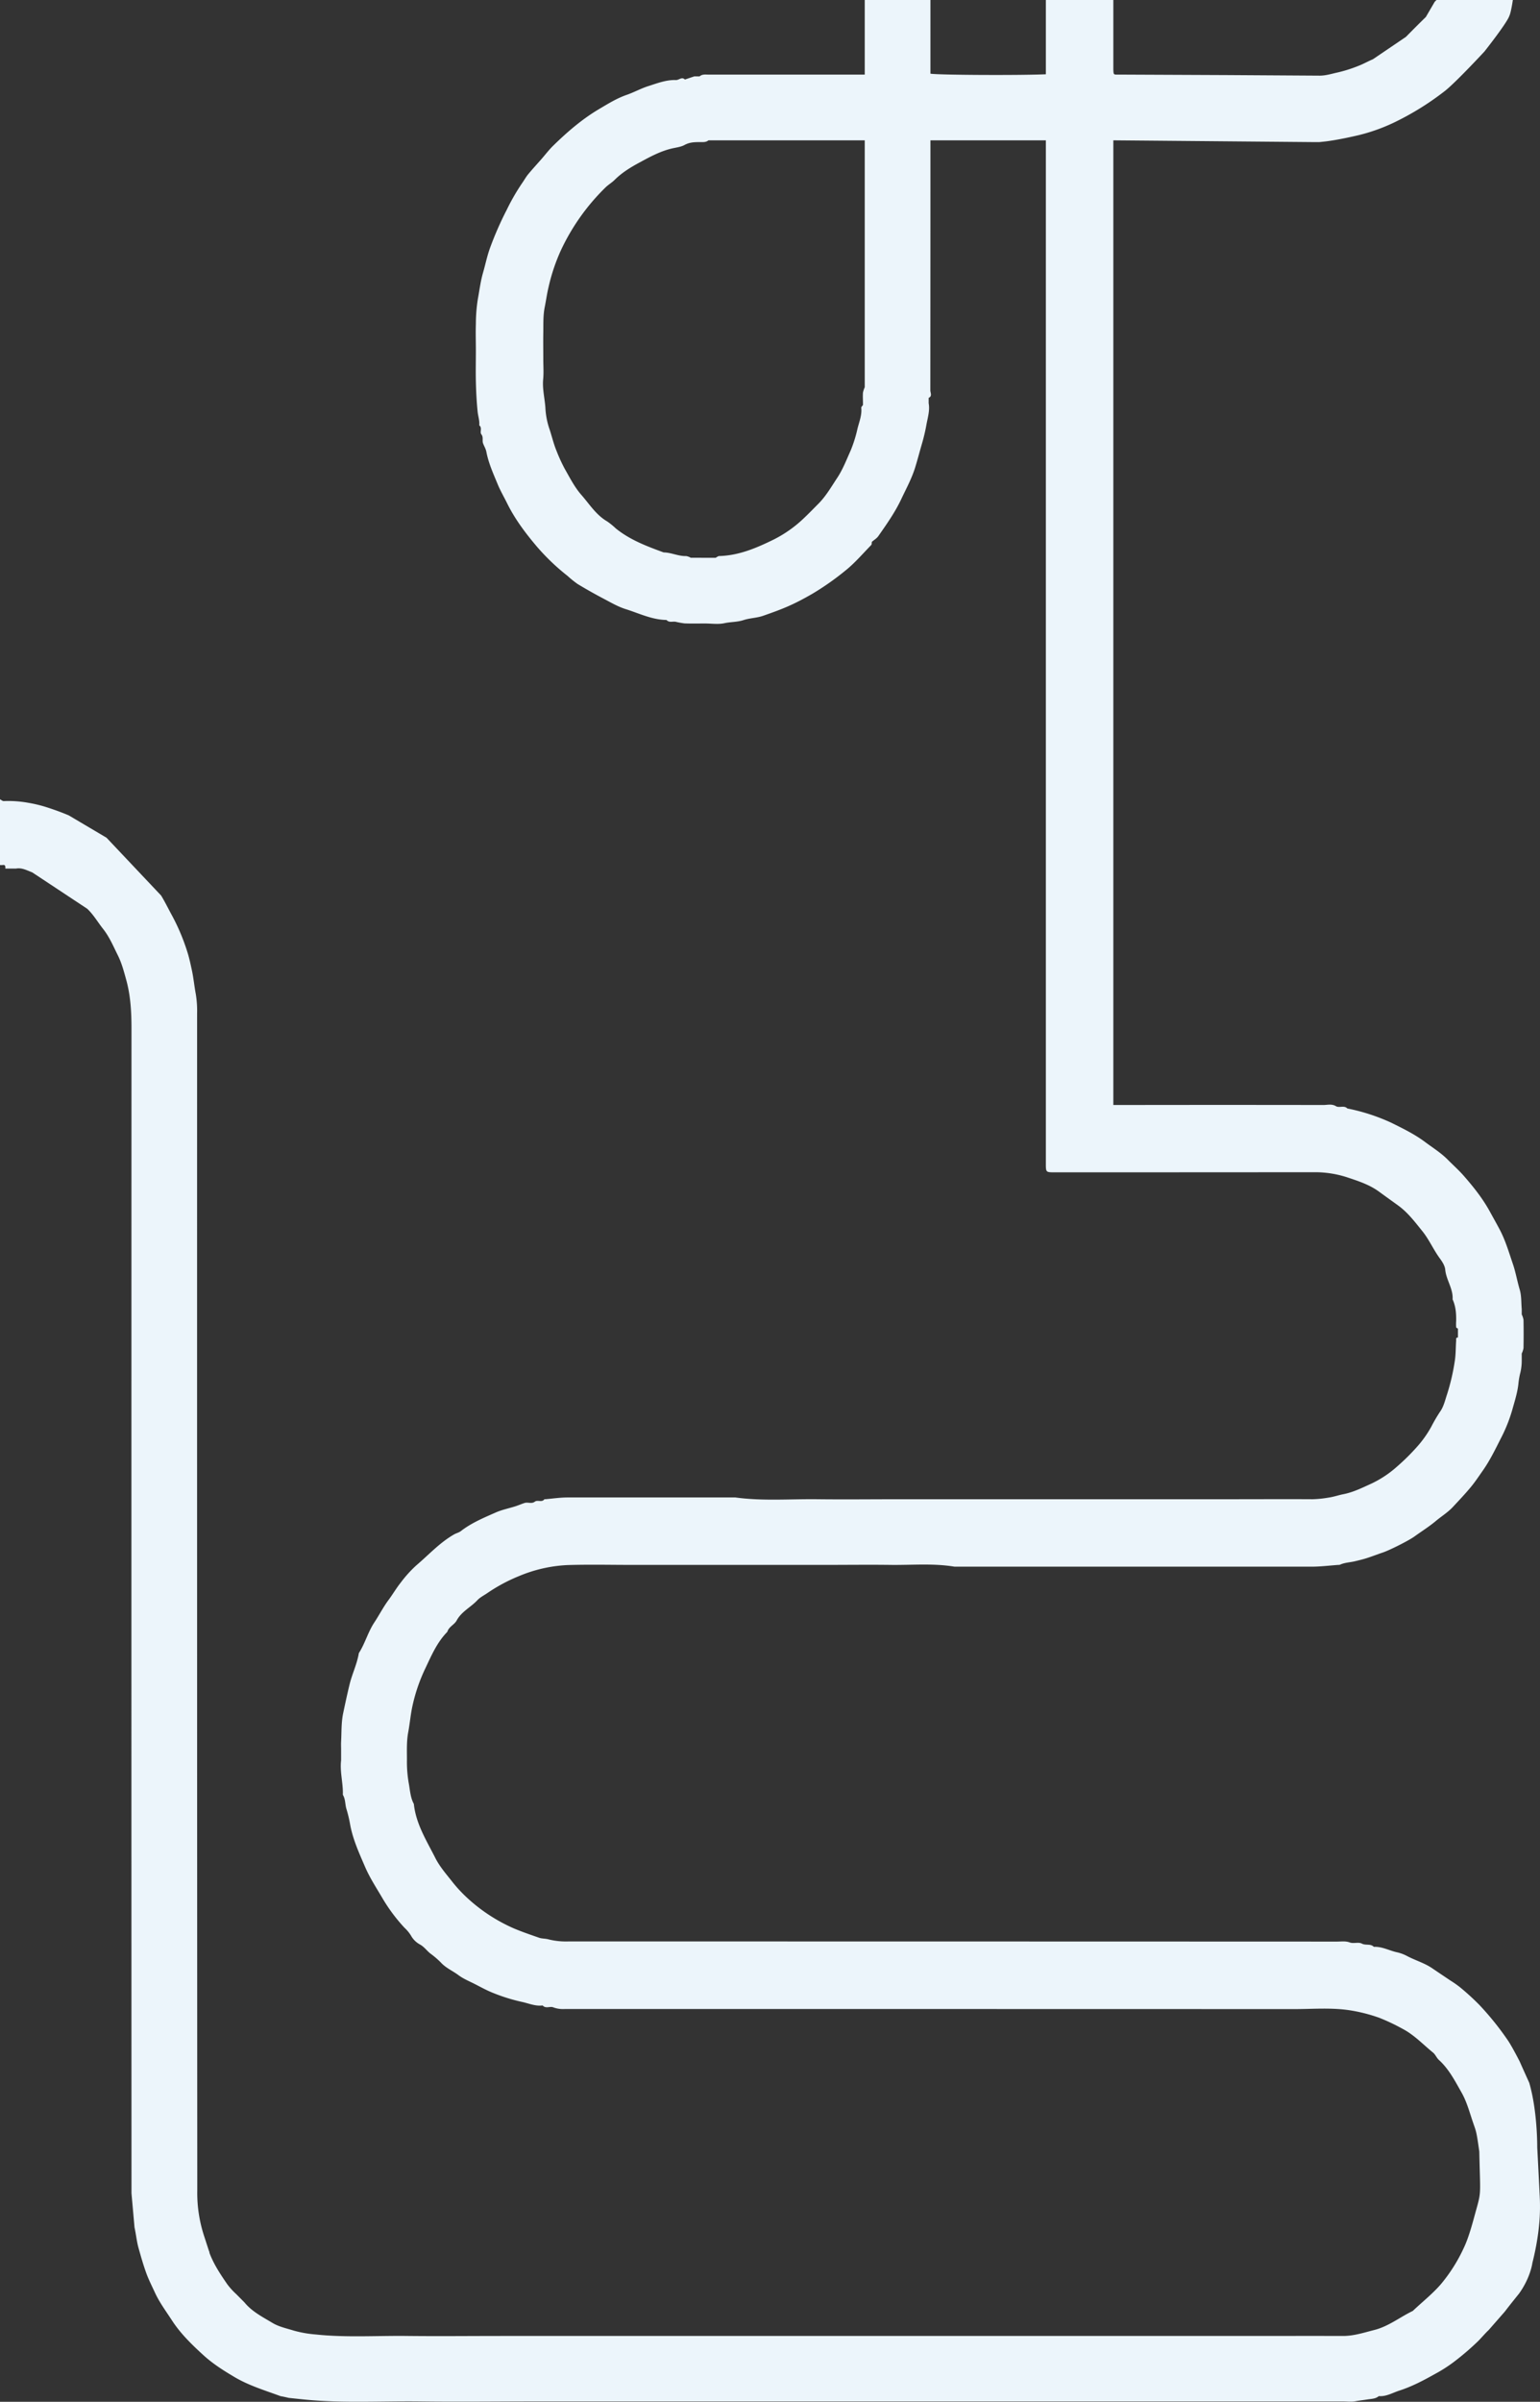 <svg xmlns="http://www.w3.org/2000/svg" viewBox="0 0 867.29 1352.16"><rect x="0" y="0" width="867.29" height="1352.16" fill="#333333" stroke="none"/><title>content-bg</title><g id="bf95ae8a-7867-4c04-81be-07c43dc28ea4" data-name="Layer 2"><g id="b88bbb9a-1b15-422b-9583-f3c30aae8cf9" data-name="Layer 1"><path d="M75.76,1254c.85,3.81,1.2,7.8,2.27,11.61,1.33,4.77,2.69,9.54,4.38,14.19,1.36,3.75,3.21,7.33,4.89,11,2.58,5.56,6.24,10.44,9.55,15.55,4.85,7.48,11.23,13.66,17.74,19.6,5.12,4.67,11,8.44,17,12,8,4.84,16.86,7.55,25.55,10.72,1.82.67,0,0,5.47,1.29,3.19.33,6.38.69,9.58,1,21.5,2.06,43.06.72,64.59,1s43.33,0,65,0H756.24c2.34,0,4.73.32,7-.09s4.73-.69,7.07-1.06c2.05-.33,4.43-.29,6.2-1.85,4.11.34,7.56-1.77,11.27-3,7.13-2.28,13.66-5.69,20.15-9.34a81.9,81.9,0,0,0,11.08-7.08,150.7,150.7,0,0,0,13.63-11.73c1.37-1.38,4.25-4.69,5.71-6l7-8c4.08-4.61,0,0,10.13-12.55C862,1282.19,863,1274,863,1274c5.42-21.64,4.27-34.33,4-40.25-.28-6.11-1.26-24.8-1.26-24.8s.19-20.31-4.51-36.39c-5.75-12.71-5.3-11.83-5.3-11.83s-4.06-8-6.55-11.77a162.37,162.37,0,0,0-16.26-20.25,140.18,140.18,0,0,0-10.87-9.92,57.65,57.65,0,0,0-5.42-3.79c-3.38-2.29-6.79-4.54-10.16-6.85-4.5-3.09-9.8-4.53-14.56-7.11a22.35,22.35,0,0,0-5.65-2c-4.26-1-8.22-3.23-12.75-3-1.84-1.94-4.53-.67-6.76-1.83-1.85-1-4.67.12-6.73-.63-2.49-.92-4.87-.49-7.27-.5Q536.47,1093,320,1093a40.6,40.6,0,0,1-11-1.15c-1.9-.54-3.81-.35-5.58-1-4.79-1.68-9.62-3.31-14.29-5.31a94.59,94.59,0,0,1-27-18,78.34,78.34,0,0,1-7.86-8.71c-3.27-4.1-6.75-8.16-9.08-12.77-4.93-9.77-10.94-19.19-12.12-30.47-2-3.66-2.14-7.83-2.89-11.78a69.54,69.54,0,0,1-1-13.06c0-5.2-.25-10.37.73-15.62.84-4.49,1.25-9.11,2.15-13.64a96.28,96.28,0,0,1,7.55-22.38c3.41-7.19,6.57-14.59,12.31-20.41.83-2.88,3.95-4,5.23-6.34,2.73-5.11,8-7.5,11.73-11.51,1.47-1.58,3.55-2.6,5.38-3.84a94.67,94.67,0,0,1,18-9.69,80,80,0,0,1,27.38-6.22c12.16-.38,24.33-.09,36.5-.09H465c12.16,0,24.33-.16,36.49,0s24.1-1,36.08,1q100.5,0,201,0c5,0,10.06-.63,15.09-1a2.67,2.67,0,0,0,1-.11c2.6-1.23,5.48-1.25,8.21-1.9,2.12-.5,4.25-1,6.32-1.64,3.23-1,6.4-2.26,9.62-3.34,3.79-1.28,14.52-6.66,17.76-9,4-2.9,8.16-5.47,12-8.68,3.17-2.67,6.78-4.86,9.65-7.94,3.34-3.59,6.73-7.15,9.87-10.92,2.52-3,4.73-6.34,7-9.58,3.94-5.6,6.93-11.75,10-17.83a87.09,87.09,0,0,0,6.56-16.27c1.37-4.95,3-9.87,3.51-15.09a40.75,40.75,0,0,1,1.08-6A29.43,29.43,0,0,0,857,766v-4a11.14,11.14,0,0,0,1-3.06q.15-7.94,0-15.88a11.14,11.14,0,0,0-1-3.06v-3c-.33-3.69-.1-7.56-1.14-11-1.42-4.77-2.23-9.68-3.84-14.39-2.14-6.27-4-12.66-7-18.58-1.93-3.71-4-7.34-6-11-4-7.3-9.13-13.73-14.55-19.94-2.84-3.26-6.1-6.15-9.15-9.23-3.85-3.89-8.49-6.73-12.84-10-5.93-4.41-12.49-7.59-19-10.81a110,110,0,0,0-24.67-8c-1.87-1.94-4.55-.16-6.45-1.3-2.39-1.43-4.84-.64-7.21-.65q-56.49-.1-113,0H627V79l113,1h3c4.26-.44,4.26-.44,7.08-.88,5.2-.83,10.17-1.88,15.22-3.06a102.72,102.72,0,0,0,20-7.18A157.68,157.68,0,0,0,814,51c6.51-5.27,22-22,22-22s12.66-16,14-20c1-2,2-9,2-9H809l-1,1-5,8.57c-3.79,3.68-7.51,7.43-11.22,11.19l-18.59,12.6c-2.81,1.18-5.44,2.7-8.34,3.8a79.09,79.09,0,0,1-11.33,3.59c-3.48.75-7,1.91-10.61,1.84l-52.51-.33L631.76,42h-2.49c-2.15,0-2.15,0-2.27-3V0H589V41.82c-15.62.67-60.8.41-65-.34V0H487V42H399.08c-1.75,0-3.58-.33-5.08,1h-3l-5.27,1.77c-1.77-1.73-3.34.36-5.07.3-5.43-.2-10.49,1.8-15.55,3.41-4.24,1.35-8.22,3.59-12.38,5-5.66,2-10.62,5.14-15.62,8.09C327.7,67.17,319.4,74.35,311.57,82c-2.43,2.37-4.5,5.12-6.74,7.68-2.47,2.81-5,5.56-7.39,8.44-1.29,1.57-2.26,3.39-3.45,5.06a118.17,118.17,0,0,0-8.59,14.92,185.47,185.47,0,0,0-9.46,21.57c-1.64,4.54-2.57,9.25-3.91,13.86-1.39,4.82-2,9.84-2.91,14.76A89.94,89.94,0,0,0,268,182.33c-.17,5,0,10,0,15,0,5.83-.13,11.66,0,17.48s.43,11.41,1,17.06c.27,2.53,1.17,5,.91,7.59,1.82,1.39.19,3.76,1.14,5,1.35,1.74.39,3.52,1,5.15s1.54,3.08,1.85,4.71c1.22,6.44,3.94,12.38,6.4,18.35,1.51,3.65,3.59,7.2,5.35,10.78,4.45,9,10.46,16.9,16.85,24.44a123.31,123.31,0,0,0,17.14,16.34,57.35,57.35,0,0,0,5.63,4.54c4.77,2.89,9.64,5.63,14.57,8.23,4.09,2.15,8.16,4.55,12.52,5.92,7.55,2.36,14.79,6,23,6.11,1.44,1.61,3.37.75,5.08,1a45,45,0,0,0,5.09.93c3.82.15,7.65.05,11.48.05,3.67,0,7.46.6,11-.17s7.21-.58,10.73-1.74,7.48-1.18,11-2.41c10.78-3.76,16.85-6.08,27.84-12.45a152.5,152.5,0,0,0,18.51-13c5.31-4.23,9.78-9.51,14.55-14.39.37-.37.27-1.2.39-1.82,1.22-1.05,2.72-1.91,3.62-3.2,4.71-6.75,9.48-13.48,13-21,2.75-5.82,5.84-11.48,7.76-17.69,1.37-4.43,2.52-8.93,3.82-13.36A103.64,103.64,0,0,0,521.76,239c.7-3.88,2-7.88,1.24-12v-3c2.18-1,.93-2.89.94-4.28Q524,149.36,524,79h65V653.83c0,.84,0,1.67,0,2.5.07,3.31.37,3.6,3.71,3.67h2.5q72.72,0,145.46-.06a58.35,58.35,0,0,1,18.73,3.11c6,2,12,4,17.27,7.85,3.57,2.63,7.19,5.19,10.78,7.8,5.49,4,9.4,9.25,13.56,14.39,3.86,4.78,6.27,10.48,9.9,15.41,1.35,1.84,2.77,4.06,3,6.21.51,5.87,4.56,10.79,4.16,16.82,1.78,3.88,2.08,8,2,12.18a27.08,27.08,0,0,0,0,3.49c0,.3.62.54,1,.8v5c-1.38,0-.94,1.07-1,1.79-.28,3.87-.16,7.7-.8,11.62a118.26,118.26,0,0,1-4.24,18.3c-1.17,3.5-2,7.33-4.14,10.22a92.13,92.13,0,0,0-4.9,8.43,62.94,62.94,0,0,1-7,10.08,123.26,123.26,0,0,1-12.37,12.35,60.26,60.26,0,0,1-14.08,9.36c-5.23,2.37-10.28,4.93-16,6.06-2.73.53-5.38,1.49-8.22,1.89a62.79,62.79,0,0,1-9.1.94c-15.49-.09-31,0-46.49,0h-186c-15.5,0-31,.18-46.49,0s-30.76,1.11-46.08-1c-31.5,0-63,0-94.49,0-4.19,0-8.39.63-12.58,1-.17,0-.43-.07-.49,0-1.42,2-3.83.17-5.43,1.39-1.79,1.35-3.86.12-5.71.71s-3.46,1.32-5.22,1.88c-3.68,1.17-7.54,1.93-11.05,3.48-6.81,3-13.7,5.87-19.66,10.49-1.07.83-2.54,1.14-3.74,1.82-8.07,4.58-14.28,11.47-21.26,17.39a68.85,68.85,0,0,0-8.86,9.79c-2.45,3.07-4.44,6.5-6.78,9.67-3,4-5.28,8.51-8,12.62-3.68,5.52-5.27,11.92-8.8,17.4-1,6.17-3.83,11.77-5.28,17.85-1.27,5.29-2.43,10.64-3.55,16s-.86,10.69-1.16,16c-.08,1.5,0,3,0,4.5v6c-.74,6.25,1.05,12.37,1,18.58a2.19,2.19,0,0,0,.07,1c1.41,2.38,1.15,5.17,1.9,7.71a72.08,72.08,0,0,1,2,8.17c1.46,8.65,5.09,16.54,8.51,24.48,2.57,6,6.15,11.48,9.46,17.09a95.59,95.59,0,0,0,12.75,17.22,21.13,21.13,0,0,1,3.68,4.45,12.54,12.54,0,0,0,4.88,4.89c2.46,1.29,3.89,3.45,5.89,5.08a49.82,49.82,0,0,1,5.89,5c2.84,3.19,6.74,4.8,10.06,7.27,2.81,2.1,6.19,3.46,9.36,5.08s6.55,3.5,10,4.87a100.62,100.62,0,0,0,16.38,5.11c3.86.83,7.57,2.54,11.67,2,1.75,2,4.2.29,6,1.08a15.89,15.89,0,0,0,6.62.92q205.25,0,410.49.06c10.86,0,21.75-1,32.6.85a91.7,91.7,0,0,1,15.36,4,112.18,112.18,0,0,1,13,6.13c6.65,3.41,11.69,8.88,17.38,13.5,1.33,1.07,2,2.94,3.26,4.1,5.65,5.12,9.06,11.8,12.73,18.26,3,5.24,4.53,11.1,6.47,16.81,1.85,5.43,1.91,4.58,3.59,16.51.52,24.62,1.23,22.19-1.85,33.21-1.4,5-3.74,14.41-6.73,20.74a91.4,91.4,0,0,1-12.91,20.59c-4.68,5.47-10.44,10-15.73,15a1.53,1.53,0,0,1-.38.29c-7.21,3.51-13.62,8.67-21.57,10.67-5.81,1.47-11.51,3.37-17.63,3.35-17.5-.06-35,0-52.5,0h-421c-17.66,0-35.33.19-53,0-17.36-.24-34.74,1-52.09-.85a64.11,64.11,0,0,1-12.15-2.13c-4.13-1.28-8.54-2.2-12.16-4.39-5.54-3.34-11.5-6.33-15.74-11.53l-4.6-4.64A39.59,39.59,0,0,1,128,1286c-3.79-5.5-7.5-11.07-9.92-17.36-.17-.43-.12-1-.38-1.33L115,1259a78,78,0,0,1-3.9-25.85Q110.94,902,111,570.77a59,59,0,0,0-.73-11.13c-.85-4.49-1.27-9.12-2.25-13.62-.73-3.35-1.44-6.72-2.48-10a116,116,0,0,0-8.8-20.85c-2-3.66-3.83-7.45-6-11L60,471.63,38.74,459.05c-4.24-1.81-8.61-3.36-13-4.76A74.19,74.19,0,0,0,16.16,452,62.6,62.6,0,0,0,2.08,451C1.41,451,.7,450.33,0,450v37a9.47,9.47,0,0,0,1.41,0c1.78-.3,1.61.9,1.59,2H9c3.34-.65,6.27,1.07,9.13,2.12l31,20.5c3.54,3.33,5.92,7.54,8.9,11.3,3.64,4.58,5.83,9.9,8.38,15,2.14,4.31,3.36,8.95,4.64,13.59,2.54,9.12,3,18.38,3,27.77q-.08,327.75,0,655.49ZM389,314a7.66,7.66,0,0,0-2.58-.95c-4.38.15-8.35-2-12.68-2.05-9.48-3.49-18.91-7-26.94-13.51a40.87,40.87,0,0,0-4.84-3.94c-6.28-3.63-10-9.75-14.61-15-3.76-4.29-6.43-9.58-9.29-14.59a91.78,91.78,0,0,1-4.62-10.08c-1.79-4.28-2.75-8.84-4.29-13.21a43.28,43.28,0,0,1-2-11.13c-.37-5.36-1.77-10.63-1.25-16.08.35-3.63.07-7.33.07-11,0-5-.08-10,0-15s-.17-9.71.82-14.62c.74-3.69,1.24-7.45,2.13-11.14A105.77,105.77,0,0,1,316,140.67a121.2,121.2,0,0,1,25-35.14c1.6-1.56,3.61-2.71,5.19-4.29,4.09-4.09,9-7.07,14-9.76,5.94-3.22,11.93-6.5,18.7-8,2.27-.48,4.84-.85,6.68-1.89C388.51,80,391.38,80,394.41,80c1.62,0,3.24.15,4.59-1h88V218a14.63,14.63,0,0,0-1,3.06c-.15,2,0,4,0,5.94v1c-.33.53-1,1.09-.95,1.58.42,4.1-1.15,7.85-2.11,11.66a74.33,74.33,0,0,1-3.87,12.39c-2.35,5.21-4.37,10.56-7.55,15.37-3.32,5-6.32,10.29-10.62,14.6-2.59,2.59-5.13,5.24-7.79,7.76a69.9,69.9,0,0,1-17.36,12.38c-9.71,4.76-19.58,9-30.66,9.3-.71,0-1.39.63-2.09,1Z" style="fill:#ecf5fb"/></g></g></svg>